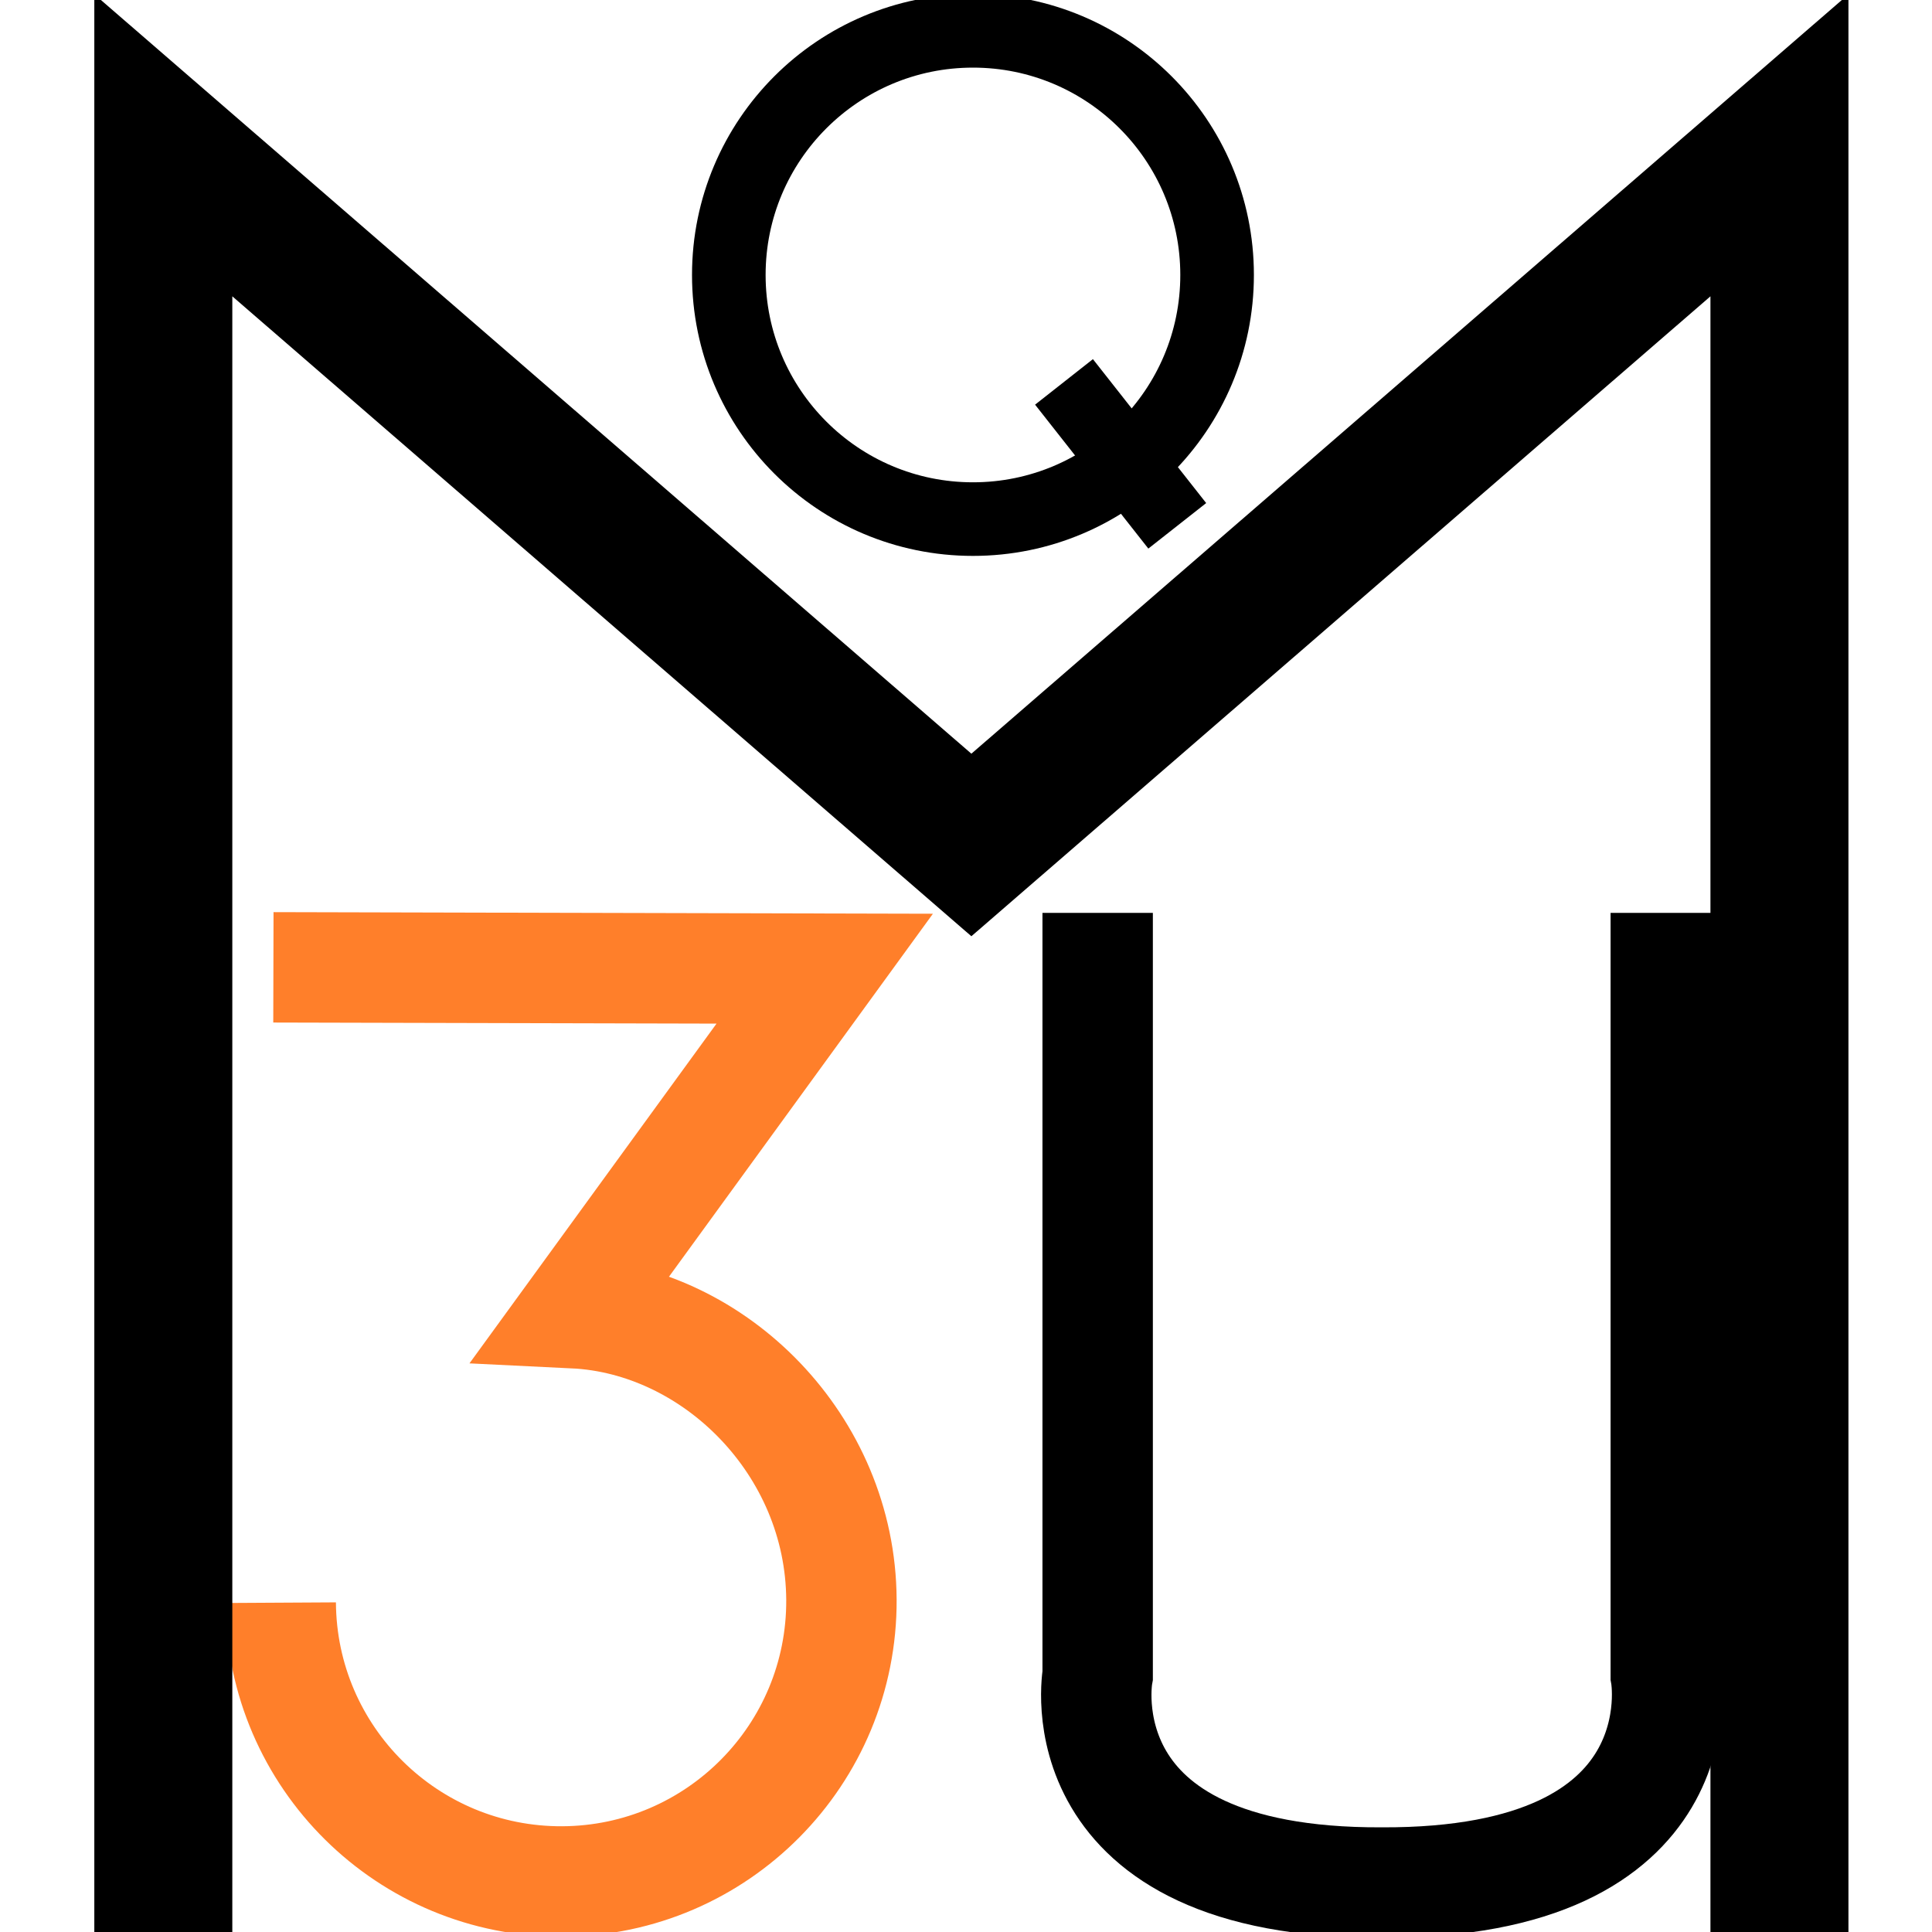 <?xml version="1.0" encoding="UTF-8" standalone="no"?>
<!-- Created with Inkscape (http://www.inkscape.org/) -->

<svg
   xmlns:dc="http://purl.org/dc/elements/1.1/"
   xmlns:cc="http://creativecommons.org/ns#"
   xmlns:rdf="http://www.w3.org/1999/02/22-rdf-syntax-ns#"
   xmlns:svg="http://www.w3.org/2000/svg"
   xmlns="http://www.w3.org/2000/svg"
   xmlns:sodipodi="http://sodipodi.sourceforge.net/DTD/sodipodi-0.dtd"
   xmlns:inkscape="http://www.inkscape.org/namespaces/inkscape"
   width="210mm"
   height="210mm"
   viewBox="0 0 210 210"
   version="1.1"
   id="svg8"
   inkscape:version="0.92.1 r15371"
   sodipodi:docname="logo.svg">
  <defs
     id="defs2" />
  <sodipodi:namedview
     id="base"
     pagecolor="#ffffff"
     bordercolor="#666666"
     borderopacity="1.0"
     inkscape:pageopacity="0.0"
     inkscape:pageshadow="2"
     inkscape:zoom="1"
     inkscape:cx="273.15032"
     inkscape:cy="430.58279"
     inkscape:document-units="mm"
     inkscape:current-layer="layer1"
     showgrid="false"
     inkscape:window-width="1920"
     inkscape:window-height="1137"
     inkscape:window-x="1912"
     inkscape:window-y="-8"
     inkscape:window-maximized="1" />
  <g
     inkscape:label="Layer 1"
     inkscape:groupmode="layer"
     id="layer1"
     transform="translate(0,-87)">
    <path
       id="path4489"
       style="fill:none;stroke:#ff7f2a;stroke-width:12;stroke-linecap:butt;stroke-linejoin:miter;stroke-miterlimit:4;stroke-dasharray:none;stroke-opacity:1"
       d="m 30.514,261.204 c 0.095,16.826 13.809,30.391 30.635,30.302 16.826,-0.09 30.395,-13.8 30.311,-30.626 -0.085,-16.826 -13.791,-30.399 -29.047,-31.141 l 27.23,-37.448 -59.926,-0.146"
       inkscape:connector-curvature="0"
       sodipodi:nodetypes="cssccc" />
    <path
       id="path4494-7"
       style="fill:none;stroke:#000000;stroke-width:15;stroke-linecap:butt;stroke-linejoin:miter;stroke-miterlimit:4;stroke-dasharray:none;stroke-opacity:1"
       d="M 193.418,297.477 V 102.794 l -87.833,76.051 -87.833,-76.051 v 194.683"
       inkscape:connector-curvature="0"
       sodipodi:nodetypes="ccccc" />
    <path
       id="path4512-4"
       style="fill:none;stroke:#000000;stroke-width:12;stroke-linecap:butt;stroke-linejoin:miter;stroke-miterlimit:4;stroke-dasharray:none;stroke-opacity:1"
       d="m 181.063,186.224 v 82.855 c 0,0 4.058,22.69 -30.876,22.544 -35.023,0.146 -30.876,-22.544 -30.876,-22.544 v -82.855"
       inkscape:connector-curvature="0"
       sodipodi:nodetypes="ccccc" />
    <circle
       style="fill:none;fill-opacity:1;stroke:#000000;stroke-width:8;stroke-miterlimit:4;stroke-dasharray:none;stroke-opacity:1"
       id="path4530"
       cx="105.756"
       cy="116.887"
       r="26.537" />
    <path
       style="fill:none;stroke:#000000;stroke-width:8;stroke-linecap:butt;stroke-linejoin:miter;stroke-miterlimit:4;stroke-dasharray:none;stroke-opacity:1"
       d="m 115.652,128.511 12.311,15.644"
       id="path4532"
       inkscape:connector-curvature="0"
       sodipodi:nodetypes="cc" />
  </g>
</svg>
